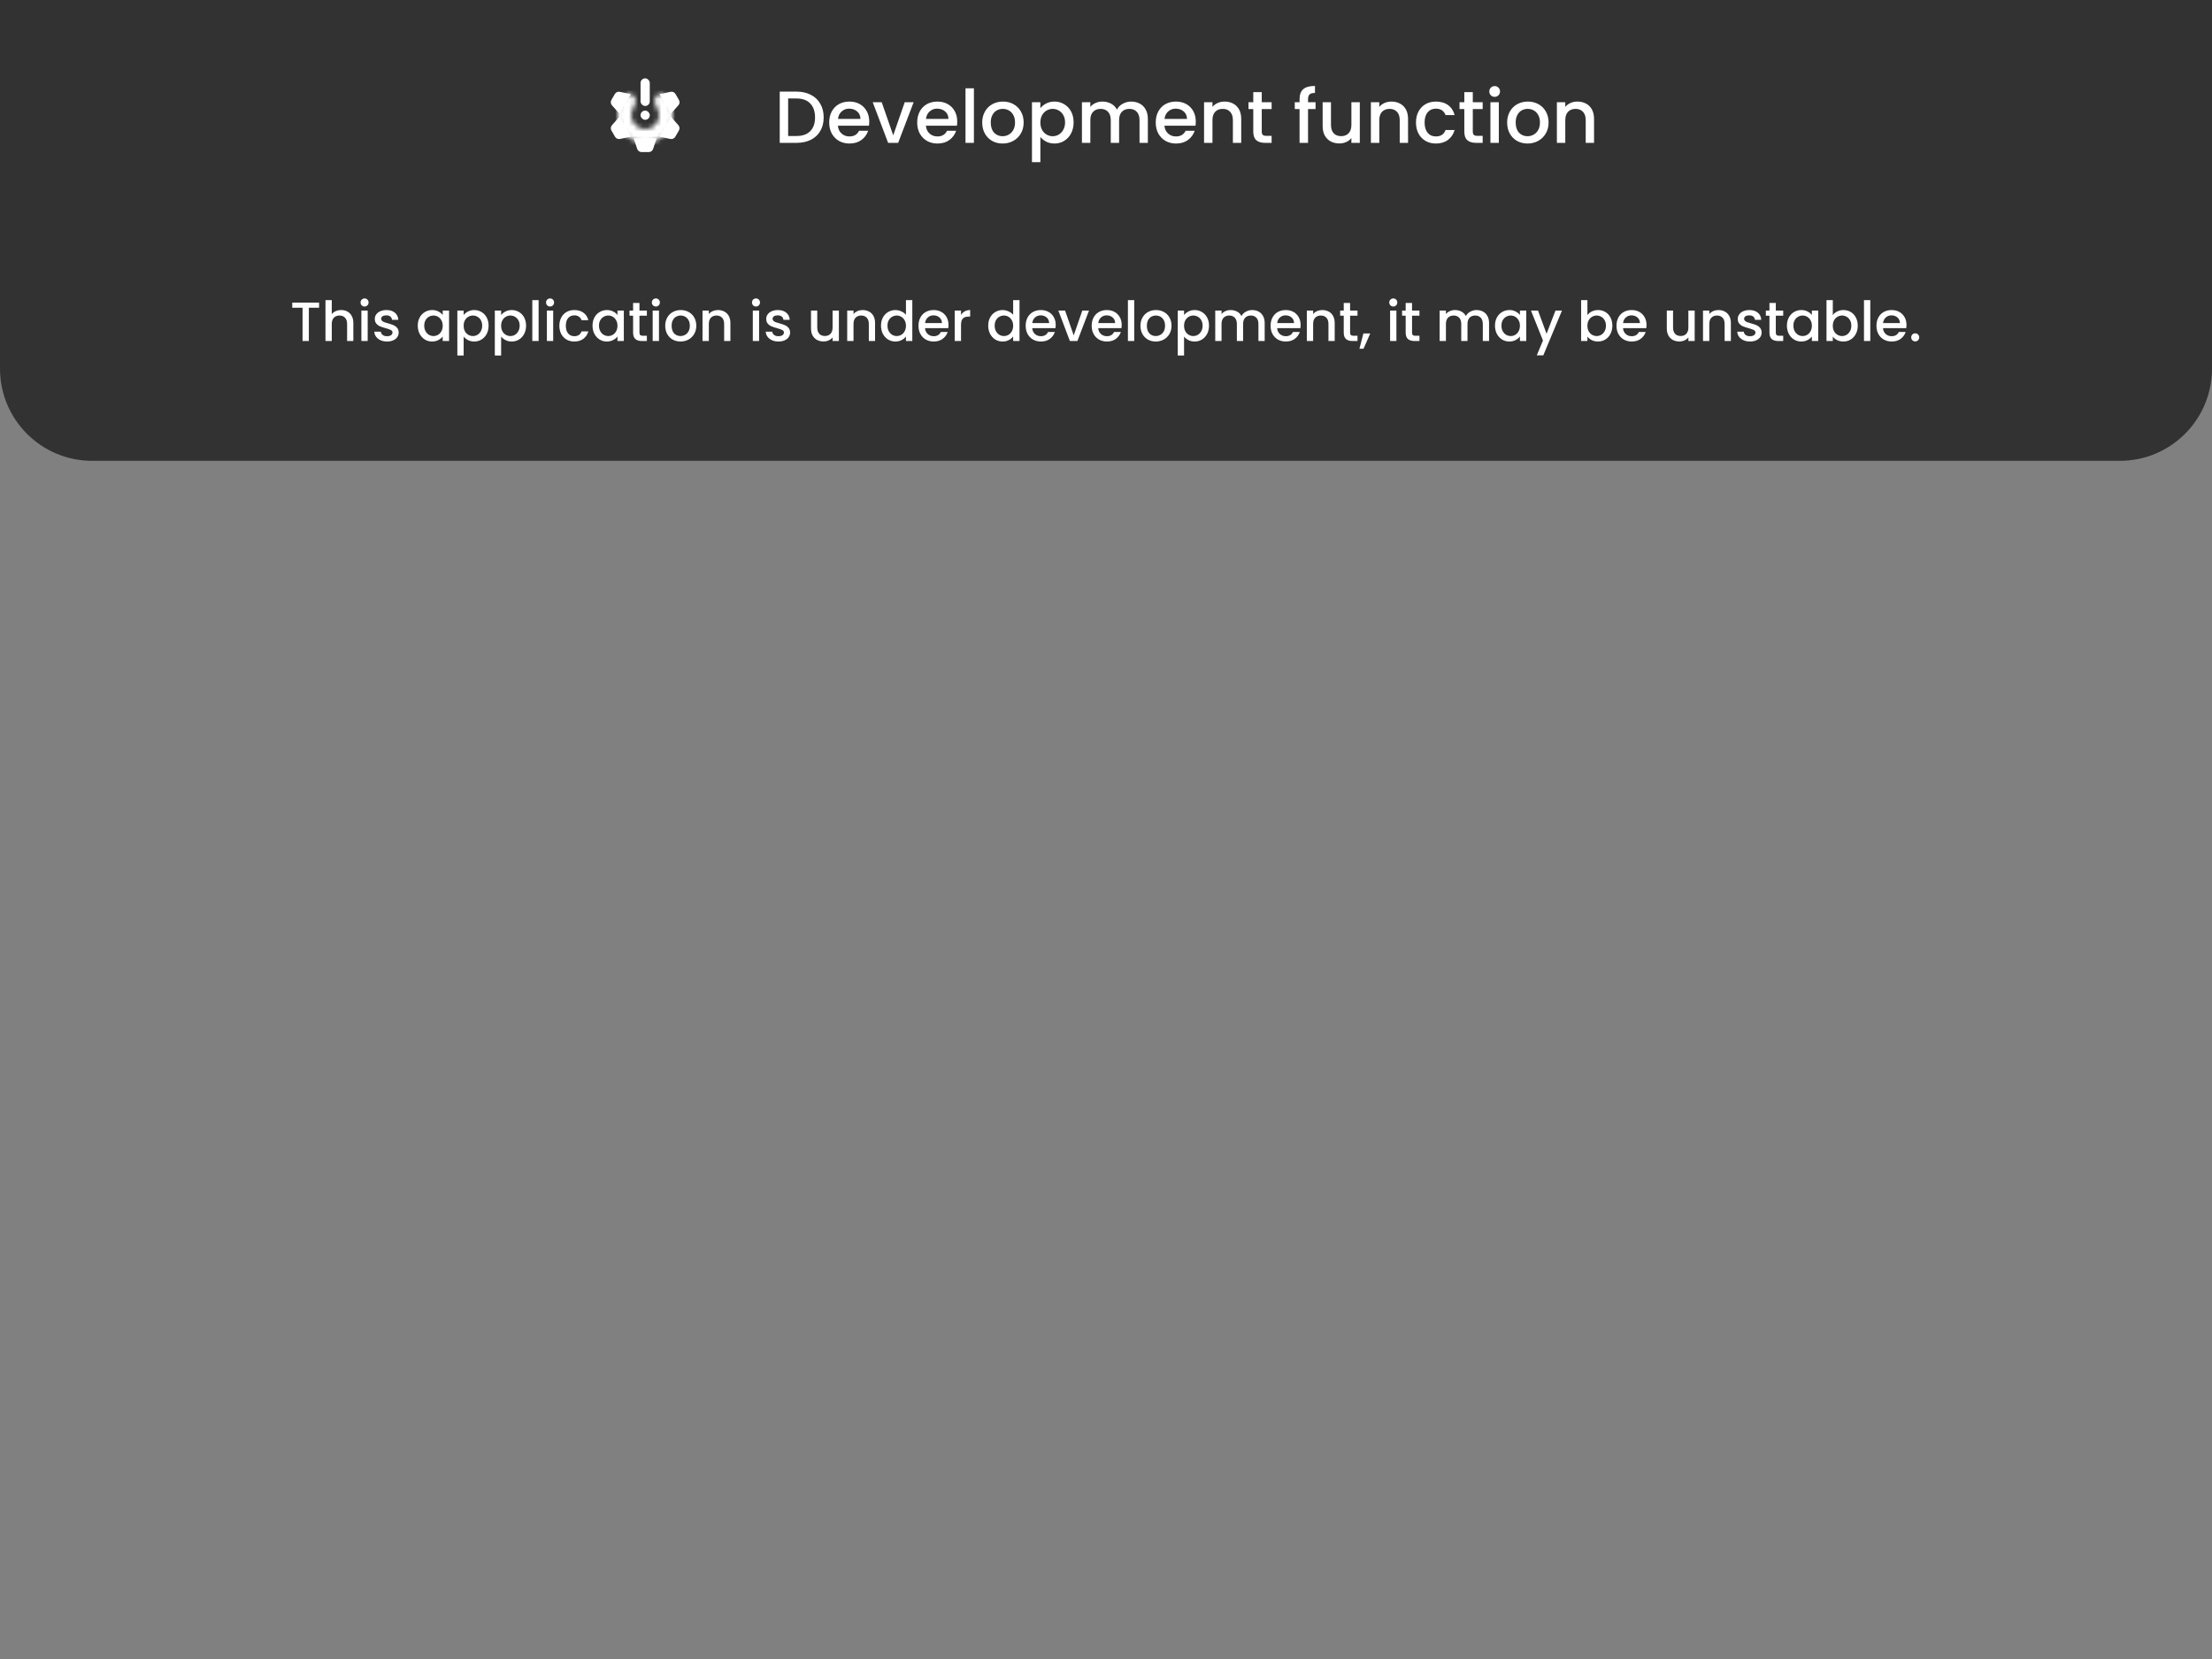 <svg width="480" height="360" viewBox="0 0 480 360" fill="none" xmlns="http://www.w3.org/2000/svg">
<rect x="0" y="0" width="480" height="360" fill="#808080" stroke="none"/>
<path d="M0 0H480V80C480 91.046 471.046 100 460 100H20C8.954 100 0 91.046 0 80V0Z" fill="#191919" fill-opacity="0.75"/>
<path d="M172.832 19.88C174.016 19.88 175.051 20.109 175.936 20.568C176.832 21.016 177.52 21.667 178 22.52C178.491 23.363 178.736 24.349 178.736 25.48C178.736 26.611 178.491 27.592 178 28.424C177.52 29.256 176.832 29.896 175.936 30.344C175.051 30.781 174.016 31 172.832 31H169.2V19.88H172.832ZM172.832 29.512C174.133 29.512 175.131 29.16 175.824 28.456C176.517 27.752 176.864 26.76 176.864 25.48C176.864 24.189 176.517 23.181 175.824 22.456C175.131 21.731 174.133 21.368 172.832 21.368H171.024V29.512H172.832ZM188.624 26.376C188.624 26.707 188.602 27.005 188.56 27.272H181.824C181.877 27.976 182.138 28.541 182.608 28.968C183.077 29.395 183.653 29.608 184.336 29.608C185.317 29.608 186.01 29.197 186.416 28.376H188.384C188.117 29.187 187.632 29.853 186.928 30.376C186.234 30.888 185.37 31.144 184.336 31.144C183.493 31.144 182.736 30.957 182.064 30.584C181.402 30.2 180.88 29.667 180.496 28.984C180.122 28.291 179.936 27.491 179.936 26.584C179.936 25.677 180.117 24.883 180.48 24.2C180.853 23.507 181.37 22.973 182.032 22.6C182.704 22.227 183.472 22.04 184.336 22.04C185.168 22.04 185.909 22.221 186.56 22.584C187.21 22.947 187.717 23.459 188.08 24.12C188.442 24.771 188.624 25.523 188.624 26.376ZM186.72 25.8C186.709 25.128 186.469 24.589 186 24.184C185.53 23.779 184.949 23.576 184.256 23.576C183.626 23.576 183.088 23.779 182.64 24.184C182.192 24.579 181.925 25.117 181.84 25.8H186.72ZM193.827 29.368L196.323 22.184H198.259L194.899 31H192.723L189.379 22.184H191.331L193.827 29.368ZM207.718 26.376C207.718 26.707 207.696 27.005 207.654 27.272H200.918C200.971 27.976 201.232 28.541 201.702 28.968C202.171 29.395 202.747 29.608 203.43 29.608C204.411 29.608 205.104 29.197 205.51 28.376H207.477C207.211 29.187 206.726 29.853 206.022 30.376C205.328 30.888 204.464 31.144 203.43 31.144C202.587 31.144 201.83 30.957 201.158 30.584C200.496 30.2 199.974 29.667 199.59 28.984C199.216 28.291 199.03 27.491 199.03 26.584C199.03 25.677 199.211 24.883 199.574 24.2C199.947 23.507 200.464 22.973 201.126 22.6C201.798 22.227 202.566 22.04 203.43 22.04C204.262 22.04 205.003 22.221 205.654 22.584C206.304 22.947 206.811 23.459 207.174 24.12C207.536 24.771 207.718 25.523 207.718 26.376ZM205.814 25.8C205.803 25.128 205.563 24.589 205.094 24.184C204.624 23.779 204.043 23.576 203.35 23.576C202.72 23.576 202.182 23.779 201.734 24.184C201.286 24.579 201.019 25.117 200.934 25.8H205.814ZM211.337 19.16V31H209.513V19.16H211.337ZM217.555 31.144C216.723 31.144 215.971 30.957 215.299 30.584C214.627 30.2 214.099 29.667 213.715 28.984C213.331 28.291 213.139 27.491 213.139 26.584C213.139 25.688 213.337 24.893 213.731 24.2C214.126 23.507 214.665 22.973 215.347 22.6C216.03 22.227 216.793 22.04 217.635 22.04C218.478 22.04 219.241 22.227 219.923 22.6C220.606 22.973 221.145 23.507 221.539 24.2C221.934 24.893 222.131 25.688 222.131 26.584C222.131 27.48 221.929 28.275 221.523 28.968C221.118 29.661 220.563 30.2 219.859 30.584C219.166 30.957 218.398 31.144 217.555 31.144ZM217.555 29.56C218.025 29.56 218.462 29.448 218.867 29.224C219.283 29 219.619 28.664 219.875 28.216C220.131 27.768 220.259 27.224 220.259 26.584C220.259 25.944 220.137 25.405 219.891 24.968C219.646 24.52 219.321 24.184 218.915 23.96C218.51 23.736 218.073 23.624 217.603 23.624C217.134 23.624 216.697 23.736 216.291 23.96C215.897 24.184 215.582 24.52 215.347 24.968C215.113 25.405 214.995 25.944 214.995 26.584C214.995 27.533 215.235 28.269 215.715 28.792C216.206 29.304 216.819 29.56 217.555 29.56ZM225.758 23.48C226.068 23.075 226.489 22.733 227.022 22.456C227.556 22.179 228.158 22.04 228.83 22.04C229.598 22.04 230.297 22.232 230.926 22.616C231.566 22.989 232.068 23.517 232.43 24.2C232.793 24.883 232.974 25.667 232.974 26.552C232.974 27.437 232.793 28.232 232.43 28.936C232.068 29.629 231.566 30.173 230.926 30.568C230.297 30.952 229.598 31.144 228.83 31.144C228.158 31.144 227.561 31.011 227.038 30.744C226.516 30.467 226.089 30.125 225.758 29.72V35.192H223.934V22.184H225.758V23.48ZM231.118 26.552C231.118 25.944 230.99 25.421 230.734 24.984C230.489 24.536 230.158 24.2 229.742 23.976C229.337 23.741 228.9 23.624 228.43 23.624C227.972 23.624 227.534 23.741 227.118 23.976C226.713 24.211 226.382 24.552 226.126 25C225.881 25.448 225.758 25.976 225.758 26.584C225.758 27.192 225.881 27.725 226.126 28.184C226.382 28.632 226.713 28.973 227.118 29.208C227.534 29.443 227.972 29.56 228.43 29.56C228.9 29.56 229.337 29.443 229.742 29.208C230.158 28.963 230.489 28.611 230.734 28.152C230.99 27.693 231.118 27.16 231.118 26.552ZM245.45 22.04C246.143 22.04 246.762 22.184 247.306 22.472C247.861 22.76 248.293 23.187 248.602 23.752C248.922 24.317 249.082 25 249.082 25.8V31H247.274V26.072C247.274 25.283 247.077 24.68 246.682 24.264C246.287 23.837 245.749 23.624 245.066 23.624C244.383 23.624 243.839 23.837 243.434 24.264C243.039 24.68 242.842 25.283 242.842 26.072V31H241.034V26.072C241.034 25.283 240.837 24.68 240.442 24.264C240.047 23.837 239.509 23.624 238.826 23.624C238.143 23.624 237.599 23.837 237.194 24.264C236.799 24.68 236.602 25.283 236.602 26.072V31H234.778V22.184H236.602V23.192C236.901 22.829 237.279 22.547 237.738 22.344C238.197 22.141 238.687 22.04 239.21 22.04C239.914 22.04 240.543 22.189 241.098 22.488C241.653 22.787 242.079 23.219 242.378 23.784C242.645 23.251 243.061 22.829 243.626 22.52C244.191 22.2 244.799 22.04 245.45 22.04ZM259.483 26.376C259.483 26.707 259.462 27.005 259.419 27.272H252.683C252.736 27.976 252.998 28.541 253.467 28.968C253.936 29.395 254.512 29.608 255.195 29.608C256.176 29.608 256.87 29.197 257.275 28.376H259.243C258.976 29.187 258.491 29.853 257.787 30.376C257.094 30.888 256.23 31.144 255.195 31.144C254.352 31.144 253.595 30.957 252.923 30.584C252.262 30.2 251.739 29.667 251.355 28.984C250.982 28.291 250.795 27.491 250.795 26.584C250.795 25.677 250.976 24.883 251.339 24.2C251.712 23.507 252.23 22.973 252.891 22.6C253.563 22.227 254.331 22.04 255.195 22.04C256.027 22.04 256.768 22.221 257.419 22.584C258.07 22.947 258.576 23.459 258.939 24.12C259.302 24.771 259.483 25.523 259.483 26.376ZM257.579 25.8C257.568 25.128 257.328 24.589 256.859 24.184C256.39 23.779 255.808 23.576 255.115 23.576C254.486 23.576 253.947 23.779 253.499 24.184C253.051 24.579 252.784 25.117 252.699 25.8H257.579ZM265.726 22.04C266.419 22.04 267.038 22.184 267.582 22.472C268.137 22.76 268.569 23.187 268.878 23.752C269.187 24.317 269.342 25 269.342 25.8V31H267.534V26.072C267.534 25.283 267.337 24.68 266.942 24.264C266.547 23.837 266.009 23.624 265.326 23.624C264.643 23.624 264.099 23.837 263.694 24.264C263.299 24.68 263.102 25.283 263.102 26.072V31H261.278V22.184H263.102V23.192C263.401 22.829 263.779 22.547 264.238 22.344C264.707 22.141 265.203 22.04 265.726 22.04ZM273.797 23.672V28.552C273.797 28.883 273.871 29.123 274.021 29.272C274.181 29.411 274.447 29.48 274.821 29.48H275.941V31H274.501C273.679 31 273.05 30.808 272.613 30.424C272.175 30.04 271.957 29.416 271.957 28.552V23.672H270.917V22.184H271.957V19.992H273.797V22.184H275.941V23.672H273.797ZM285.474 23.672H283.842V31H282.002V23.672H280.962V22.184H282.002V21.56C282.002 20.547 282.269 19.811 282.802 19.352C283.346 18.883 284.194 18.648 285.346 18.648V20.168C284.791 20.168 284.402 20.275 284.178 20.488C283.954 20.691 283.842 21.048 283.842 21.56V22.184H285.474V23.672ZM295.075 22.184V31H293.251V29.96C292.963 30.323 292.584 30.611 292.115 30.824C291.656 31.027 291.165 31.128 290.643 31.128C289.949 31.128 289.325 30.984 288.771 30.696C288.227 30.408 287.795 29.981 287.475 29.416C287.165 28.851 287.011 28.168 287.011 27.368V22.184H288.819V27.096C288.819 27.885 289.016 28.493 289.411 28.92C289.805 29.336 290.344 29.544 291.027 29.544C291.709 29.544 292.248 29.336 292.643 28.92C293.048 28.493 293.251 27.885 293.251 27.096V22.184H295.075ZM301.929 22.04C302.623 22.04 303.241 22.184 303.785 22.472C304.34 22.76 304.772 23.187 305.081 23.752C305.391 24.317 305.545 25 305.545 25.8V31H303.737V26.072C303.737 25.283 303.54 24.68 303.145 24.264C302.751 23.837 302.212 23.624 301.529 23.624C300.847 23.624 300.303 23.837 299.897 24.264C299.503 24.68 299.305 25.283 299.305 26.072V31H297.481V22.184H299.305V23.192C299.604 22.829 299.983 22.547 300.441 22.344C300.911 22.141 301.407 22.04 301.929 22.04ZM307.264 26.584C307.264 25.677 307.445 24.883 307.808 24.2C308.181 23.507 308.693 22.973 309.344 22.6C309.995 22.227 310.741 22.04 311.584 22.04C312.651 22.04 313.531 22.296 314.224 22.808C314.928 23.309 315.403 24.029 315.648 24.968H313.68C313.52 24.531 313.264 24.189 312.912 23.944C312.56 23.699 312.117 23.576 311.584 23.576C310.837 23.576 310.24 23.843 309.792 24.376C309.355 24.899 309.136 25.635 309.136 26.584C309.136 27.533 309.355 28.275 309.792 28.808C310.24 29.341 310.837 29.608 311.584 29.608C312.64 29.608 313.339 29.144 313.68 28.216H315.648C315.392 29.112 314.912 29.827 314.208 30.36C313.504 30.883 312.629 31.144 311.584 31.144C310.741 31.144 309.995 30.957 309.344 30.584C308.693 30.2 308.181 29.667 307.808 28.984C307.445 28.291 307.264 27.491 307.264 26.584ZM319.594 23.672V28.552C319.594 28.883 319.668 29.123 319.818 29.272C319.978 29.411 320.244 29.48 320.618 29.48H321.738V31H320.298C319.476 31 318.847 30.808 318.41 30.424C317.972 30.04 317.754 29.416 317.754 28.552V23.672H316.714V22.184H317.754V19.992H319.594V22.184H321.738V23.672H319.594ZM324.347 21.016C324.016 21.016 323.739 20.904 323.515 20.68C323.291 20.456 323.179 20.179 323.179 19.848C323.179 19.517 323.291 19.24 323.515 19.016C323.739 18.792 324.016 18.68 324.347 18.68C324.667 18.68 324.939 18.792 325.163 19.016C325.387 19.24 325.499 19.517 325.499 19.848C325.499 20.179 325.387 20.456 325.163 20.68C324.939 20.904 324.667 21.016 324.347 21.016ZM325.243 22.184V31H323.419V22.184H325.243ZM331.462 31.144C330.63 31.144 329.878 30.957 329.206 30.584C328.534 30.2 328.006 29.667 327.622 28.984C327.238 28.291 327.046 27.491 327.046 26.584C327.046 25.688 327.243 24.893 327.638 24.2C328.032 23.507 328.571 22.973 329.254 22.6C329.936 22.227 330.699 22.04 331.542 22.04C332.384 22.04 333.147 22.227 333.83 22.6C334.512 22.973 335.051 23.507 335.446 24.2C335.84 24.893 336.038 25.688 336.038 26.584C336.038 27.48 335.835 28.275 335.43 28.968C335.024 29.661 334.47 30.2 333.766 30.584C333.072 30.957 332.304 31.144 331.462 31.144ZM331.462 29.56C331.931 29.56 332.368 29.448 332.774 29.224C333.19 29 333.526 28.664 333.782 28.216C334.038 27.768 334.166 27.224 334.166 26.584C334.166 25.944 334.043 25.405 333.798 24.968C333.552 24.52 333.227 24.184 332.822 23.96C332.416 23.736 331.979 23.624 331.51 23.624C331.04 23.624 330.603 23.736 330.198 23.96C329.803 24.184 329.488 24.52 329.254 24.968C329.019 25.405 328.902 25.944 328.902 26.584C328.902 27.533 329.142 28.269 329.622 28.792C330.112 29.304 330.726 29.56 331.462 29.56ZM342.289 22.04C342.982 22.04 343.601 22.184 344.145 22.472C344.699 22.76 345.131 23.187 345.441 23.752C345.75 24.317 345.905 25 345.905 25.8V31H344.097V26.072C344.097 25.283 343.899 24.68 343.505 24.264C343.11 23.837 342.571 23.624 341.889 23.624C341.206 23.624 340.662 23.837 340.257 24.264C339.862 24.68 339.665 25.283 339.665 26.072V31H337.841V22.184H339.665V23.192C339.963 22.829 340.342 22.547 340.801 22.344C341.27 22.141 341.766 22.04 342.289 22.04Z" fill="white"/>
<path d="M141.728 32.316C141.592 32.725 141.21 33 140.779 33L139.221 33C138.79 33 138.408 32.725 138.272 32.316L137.5 30L142.5 30L141.728 32.316Z" fill="white"/>
<path d="M132.796 22.857C132.507 22.535 132.458 22.064 132.674 21.689L133.417 20.402C133.634 20.027 134.067 19.834 134.49 19.923L136.868 20.425L134.42 24.665L132.796 22.857Z" fill="white"/>
<path d="M147.2 27.162C147.486 27.484 147.533 27.952 147.318 28.325L146.539 29.675C146.323 30.048 145.894 30.241 145.472 30.155L143.08 29.665L145.58 25.335L147.2 27.162Z" fill="white"/>
<path d="M145.51 19.923C145.933 19.833 146.366 20.026 146.582 20.401L147.326 21.689C147.542 22.064 147.493 22.535 147.204 22.857L145.58 24.665L143.132 20.425L145.51 19.923Z" fill="white"/>
<path d="M134.528 30.154C134.106 30.241 133.677 30.048 133.461 29.675L132.682 28.325C132.467 27.952 132.514 27.484 132.8 27.162L134.42 25.335L136.92 29.665L134.528 30.154Z" fill="white"/>
<mask id="path-8-inside-1_135_16" fill="white">
<path d="M142.25 21.103C142.664 20.385 143.6 20.129 144.192 20.708C144.769 21.271 145.231 21.949 145.543 22.704C146.049 23.924 146.137 25.277 145.796 26.553C145.454 27.829 144.7 28.956 143.653 29.76C142.605 30.564 141.321 31 140 31C138.679 31 137.395 30.564 136.347 29.76C135.3 28.956 134.546 27.829 134.204 26.553C133.863 25.277 133.951 23.924 134.457 22.704C134.769 21.949 135.231 21.271 135.808 20.708C136.4 20.129 137.336 20.385 137.75 21.103V21.103C138.164 21.82 137.869 22.732 137.438 23.439C137.358 23.57 137.288 23.708 137.228 23.852C136.976 24.462 136.931 25.139 137.102 25.776C137.273 26.414 137.65 26.978 138.174 27.38C138.698 27.782 139.34 28 140 28C140.66 28 141.302 27.782 141.826 27.38C142.35 26.978 142.727 26.414 142.898 25.776C143.069 25.139 143.024 24.462 142.772 23.852C142.712 23.708 142.642 23.57 142.562 23.439C142.131 22.732 141.836 21.82 142.25 21.103V21.103Z"/>
</mask>
<path d="M142.25 21.103C142.664 20.385 143.6 20.129 144.192 20.708C144.769 21.271 145.231 21.949 145.543 22.704C146.049 23.924 146.137 25.277 145.796 26.553C145.454 27.829 144.7 28.956 143.653 29.76C142.605 30.564 141.321 31 140 31C138.679 31 137.395 30.564 136.347 29.76C135.3 28.956 134.546 27.829 134.204 26.553C133.863 25.277 133.951 23.924 134.457 22.704C134.769 21.949 135.231 21.271 135.808 20.708C136.4 20.129 137.336 20.385 137.75 21.103V21.103C138.164 21.82 137.869 22.732 137.438 23.439C137.358 23.57 137.288 23.708 137.228 23.852C136.976 24.462 136.931 25.139 137.102 25.776C137.273 26.414 137.65 26.978 138.174 27.38C138.698 27.782 139.34 28 140 28C140.66 28 141.302 27.782 141.826 27.38C142.35 26.978 142.727 26.414 142.898 25.776C143.069 25.139 143.024 24.462 142.772 23.852C142.712 23.708 142.642 23.57 142.562 23.439C142.131 22.732 141.836 21.82 142.25 21.103V21.103Z" stroke="white" stroke-width="6" stroke-linejoin="round" mask="url(#path-8-inside-1_135_16)"/>
<rect x="139" y="24" width="2" height="2" rx="1" fill="white"/>
<rect x="139" y="17" width="2" height="6" rx="1" fill="white"/>
<path d="M69.241 65.66V66.776H67.021V74H65.653V66.776H63.421V65.66H69.241ZM74.047 67.28C74.551 67.28 74.999 67.388 75.391 67.604C75.791 67.82 76.103 68.14 76.327 68.564C76.559 68.988 76.675 69.5 76.675 70.1V74H75.319V70.304C75.319 69.712 75.171 69.26 74.875 68.948C74.579 68.628 74.175 68.468 73.663 68.468C73.151 68.468 72.743 68.628 72.439 68.948C72.143 69.26 71.995 69.712 71.995 70.304V74H70.627V65.12H71.995V68.156C72.227 67.876 72.519 67.66 72.871 67.508C73.231 67.356 73.623 67.28 74.047 67.28ZM79.115 66.512C78.868 66.512 78.659 66.428 78.492 66.26C78.323 66.092 78.24 65.884 78.24 65.636C78.24 65.388 78.323 65.18 78.492 65.012C78.659 64.844 78.868 64.76 79.115 64.76C79.356 64.76 79.559 64.844 79.728 65.012C79.895 65.18 79.98 65.388 79.98 65.636C79.98 65.884 79.895 66.092 79.728 66.26C79.559 66.428 79.356 66.512 79.115 66.512ZM79.787 67.388V74H78.419V67.388H79.787ZM83.984 74.108C83.464 74.108 82.996 74.016 82.58 73.832C82.172 73.64 81.848 73.384 81.608 73.064C81.368 72.736 81.24 72.372 81.224 71.972H82.64C82.664 72.252 82.796 72.488 83.036 72.68C83.284 72.864 83.592 72.956 83.96 72.956C84.344 72.956 84.64 72.884 84.848 72.74C85.064 72.588 85.172 72.396 85.172 72.164C85.172 71.916 85.052 71.732 84.812 71.612C84.58 71.492 84.208 71.36 83.696 71.216C83.2 71.08 82.796 70.948 82.484 70.82C82.172 70.692 81.9 70.496 81.668 70.232C81.444 69.968 81.332 69.62 81.332 69.188C81.332 68.836 81.436 68.516 81.644 68.228C81.852 67.932 82.148 67.7 82.532 67.532C82.924 67.364 83.372 67.28 83.876 67.28C84.628 67.28 85.232 67.472 85.688 67.856C86.152 68.232 86.4 68.748 86.432 69.404H85.064C85.04 69.108 84.92 68.872 84.704 68.696C84.488 68.52 84.196 68.432 83.828 68.432C83.468 68.432 83.192 68.5 83 68.636C82.808 68.772 82.712 68.952 82.712 69.176C82.712 69.352 82.776 69.5 82.904 69.62C83.032 69.74 83.188 69.836 83.372 69.908C83.556 69.972 83.828 70.056 84.188 70.16C84.668 70.288 85.06 70.42 85.364 70.556C85.676 70.684 85.944 70.876 86.168 71.132C86.392 71.388 86.508 71.728 86.516 72.152C86.516 72.528 86.412 72.864 86.204 73.16C85.996 73.456 85.7 73.688 85.316 73.856C84.94 74.024 84.496 74.108 83.984 74.108ZM90.655 70.664C90.655 70 90.791 69.412 91.063 68.9C91.343 68.388 91.719 67.992 92.191 67.712C92.671 67.424 93.199 67.28 93.775 67.28C94.295 67.28 94.747 67.384 95.131 67.592C95.523 67.792 95.835 68.044 96.067 68.348V67.388H97.447V74H96.067V73.016C95.835 73.328 95.519 73.588 95.119 73.796C94.719 74.004 94.263 74.108 93.751 74.108C93.183 74.108 92.663 73.964 92.191 73.676C91.719 73.38 91.343 72.972 91.063 72.452C90.791 71.924 90.655 71.328 90.655 70.664ZM96.067 70.688C96.067 70.232 95.971 69.836 95.779 69.5C95.595 69.164 95.351 68.908 95.047 68.732C94.743 68.556 94.415 68.468 94.063 68.468C93.711 68.468 93.383 68.556 93.079 68.732C92.775 68.9 92.527 69.152 92.335 69.488C92.151 69.816 92.059 70.208 92.059 70.664C92.059 71.12 92.151 71.52 92.335 71.864C92.527 72.208 92.775 72.472 93.079 72.656C93.391 72.832 93.719 72.92 94.063 72.92C94.415 72.92 94.743 72.832 95.047 72.656C95.351 72.48 95.595 72.224 95.779 71.888C95.971 71.544 96.067 71.144 96.067 70.688ZM100.612 68.36C100.844 68.056 101.16 67.8 101.56 67.592C101.96 67.384 102.412 67.28 102.916 67.28C103.492 67.28 104.016 67.424 104.488 67.712C104.968 67.992 105.344 68.388 105.616 68.9C105.888 69.412 106.024 70 106.024 70.664C106.024 71.328 105.888 71.924 105.616 72.452C105.344 72.972 104.968 73.38 104.488 73.676C104.016 73.964 103.492 74.108 102.916 74.108C102.412 74.108 101.964 74.008 101.572 73.808C101.18 73.6 100.86 73.344 100.612 73.04V77.144H99.244V67.388H100.612V68.36ZM104.632 70.664C104.632 70.208 104.536 69.816 104.344 69.488C104.16 69.152 103.912 68.9 103.6 68.732C103.296 68.556 102.968 68.468 102.616 68.468C102.272 68.468 101.944 68.556 101.632 68.732C101.328 68.908 101.08 69.164 100.888 69.5C100.704 69.836 100.612 70.232 100.612 70.688C100.612 71.144 100.704 71.544 100.888 71.888C101.08 72.224 101.328 72.48 101.632 72.656C101.944 72.832 102.272 72.92 102.616 72.92C102.968 72.92 103.296 72.832 103.6 72.656C103.912 72.472 104.16 72.208 104.344 71.864C104.536 71.52 104.632 71.12 104.632 70.664ZM108.745 68.36C108.977 68.056 109.293 67.8 109.693 67.592C110.093 67.384 110.545 67.28 111.049 67.28C111.625 67.28 112.149 67.424 112.621 67.712C113.101 67.992 113.477 68.388 113.749 68.9C114.021 69.412 114.157 70 114.157 70.664C114.157 71.328 114.021 71.924 113.749 72.452C113.477 72.972 113.101 73.38 112.621 73.676C112.149 73.964 111.625 74.108 111.049 74.108C110.545 74.108 110.097 74.008 109.705 73.808C109.313 73.6 108.993 73.344 108.745 73.04V77.144H107.377V67.388H108.745V68.36ZM112.765 70.664C112.765 70.208 112.669 69.816 112.477 69.488C112.293 69.152 112.045 68.9 111.733 68.732C111.429 68.556 111.101 68.468 110.749 68.468C110.405 68.468 110.077 68.556 109.765 68.732C109.461 68.908 109.213 69.164 109.021 69.5C108.837 69.836 108.745 70.232 108.745 70.688C108.745 71.144 108.837 71.544 109.021 71.888C109.213 72.224 109.461 72.48 109.765 72.656C110.077 72.832 110.405 72.92 110.749 72.92C111.101 72.92 111.429 72.832 111.733 72.656C112.045 72.472 112.293 72.208 112.477 71.864C112.669 71.52 112.765 71.12 112.765 70.664ZM116.877 65.12V74H115.509V65.12H116.877ZM119.369 66.512C119.121 66.512 118.913 66.428 118.745 66.26C118.577 66.092 118.493 65.884 118.493 65.636C118.493 65.388 118.577 65.18 118.745 65.012C118.913 64.844 119.121 64.76 119.369 64.76C119.609 64.76 119.813 64.844 119.981 65.012C120.149 65.18 120.233 65.388 120.233 65.636C120.233 65.884 120.149 66.092 119.981 66.26C119.813 66.428 119.609 66.512 119.369 66.512ZM120.041 67.388V74H118.673V67.388H120.041ZM121.382 70.688C121.382 70.008 121.518 69.412 121.79 68.9C122.07 68.38 122.454 67.98 122.942 67.7C123.43 67.42 123.99 67.28 124.622 67.28C125.422 67.28 126.082 67.472 126.602 67.856C127.13 68.232 127.486 68.772 127.67 69.476H126.194C126.074 69.148 125.882 68.892 125.618 68.708C125.354 68.524 125.022 68.432 124.622 68.432C124.062 68.432 123.614 68.632 123.278 69.032C122.95 69.424 122.786 69.976 122.786 70.688C122.786 71.4 122.95 71.956 123.278 72.356C123.614 72.756 124.062 72.956 124.622 72.956C125.414 72.956 125.938 72.608 126.194 71.912H127.67C127.478 72.584 127.118 73.12 126.59 73.52C126.062 73.912 125.406 74.108 124.622 74.108C123.99 74.108 123.43 73.968 122.942 73.688C122.454 73.4 122.07 73 121.79 72.488C121.518 71.968 121.382 71.368 121.382 70.688ZM128.577 70.664C128.577 70 128.713 69.412 128.985 68.9C129.265 68.388 129.641 67.992 130.113 67.712C130.593 67.424 131.121 67.28 131.697 67.28C132.217 67.28 132.669 67.384 133.053 67.592C133.445 67.792 133.757 68.044 133.989 68.348V67.388H135.369V74H133.989V73.016C133.757 73.328 133.441 73.588 133.041 73.796C132.641 74.004 132.185 74.108 131.673 74.108C131.105 74.108 130.585 73.964 130.113 73.676C129.641 73.38 129.265 72.972 128.985 72.452C128.713 71.924 128.577 71.328 128.577 70.664ZM133.989 70.688C133.989 70.232 133.893 69.836 133.701 69.5C133.517 69.164 133.273 68.908 132.969 68.732C132.665 68.556 132.337 68.468 131.985 68.468C131.633 68.468 131.305 68.556 131.001 68.732C130.697 68.9 130.449 69.152 130.257 69.488C130.073 69.816 129.981 70.208 129.981 70.664C129.981 71.12 130.073 71.52 130.257 71.864C130.449 72.208 130.697 72.472 131.001 72.656C131.313 72.832 131.641 72.92 131.985 72.92C132.337 72.92 132.665 72.832 132.969 72.656C133.273 72.48 133.517 72.224 133.701 71.888C133.893 71.544 133.989 71.144 133.989 70.688ZM138.762 68.504V72.164C138.762 72.412 138.818 72.592 138.93 72.704C139.05 72.808 139.25 72.86 139.53 72.86H140.37V74H139.29C138.674 74 138.202 73.856 137.874 73.568C137.546 73.28 137.382 72.812 137.382 72.164V68.504H136.602V67.388H137.382V65.744H138.762V67.388H140.37V68.504H138.762ZM142.326 66.512C142.078 66.512 141.87 66.428 141.702 66.26C141.534 66.092 141.45 65.884 141.45 65.636C141.45 65.388 141.534 65.18 141.702 65.012C141.87 64.844 142.078 64.76 142.326 64.76C142.566 64.76 142.77 64.844 142.938 65.012C143.106 65.18 143.19 65.388 143.19 65.636C143.19 65.884 143.106 66.092 142.938 66.26C142.77 66.428 142.566 66.512 142.326 66.512ZM142.998 67.388V74H141.63V67.388H142.998ZM147.663 74.108C147.039 74.108 146.475 73.968 145.971 73.688C145.467 73.4 145.071 73 144.783 72.488C144.495 71.968 144.351 71.368 144.351 70.688C144.351 70.016 144.499 69.42 144.795 68.9C145.091 68.38 145.495 67.98 146.007 67.7C146.519 67.42 147.091 67.28 147.723 67.28C148.355 67.28 148.927 67.42 149.439 67.7C149.951 67.98 150.355 68.38 150.651 68.9C150.947 69.42 151.095 70.016 151.095 70.688C151.095 71.36 150.943 71.956 150.639 72.476C150.335 72.996 149.919 73.4 149.391 73.688C148.871 73.968 148.295 74.108 147.663 74.108ZM147.663 72.92C148.015 72.92 148.343 72.836 148.647 72.668C148.959 72.5 149.211 72.248 149.403 71.912C149.595 71.576 149.691 71.168 149.691 70.688C149.691 70.208 149.599 69.804 149.415 69.476C149.231 69.14 148.987 68.888 148.683 68.72C148.379 68.552 148.051 68.468 147.699 68.468C147.347 68.468 147.019 68.552 146.715 68.72C146.419 68.888 146.183 69.14 146.007 69.476C145.831 69.804 145.743 70.208 145.743 70.688C145.743 71.4 145.923 71.952 146.283 72.344C146.651 72.728 147.111 72.92 147.663 72.92ZM155.783 67.28C156.303 67.28 156.767 67.388 157.175 67.604C157.591 67.82 157.915 68.14 158.147 68.564C158.379 68.988 158.495 69.5 158.495 70.1V74H157.139V70.304C157.139 69.712 156.991 69.26 156.695 68.948C156.399 68.628 155.995 68.468 155.483 68.468C154.971 68.468 154.563 68.628 154.259 68.948C153.963 69.26 153.815 69.712 153.815 70.304V74H152.447V67.388H153.815V68.144C154.039 67.872 154.323 67.66 154.667 67.508C155.019 67.356 155.391 67.28 155.783 67.28ZM164.053 66.512C163.805 66.512 163.597 66.428 163.429 66.26C163.261 66.092 163.177 65.884 163.177 65.636C163.177 65.388 163.261 65.18 163.429 65.012C163.597 64.844 163.805 64.76 164.053 64.76C164.293 64.76 164.497 64.844 164.665 65.012C164.833 65.18 164.917 65.388 164.917 65.636C164.917 65.884 164.833 66.092 164.665 66.26C164.497 66.428 164.293 66.512 164.053 66.512ZM164.725 67.388V74H163.357V67.388H164.725ZM168.921 74.108C168.401 74.108 167.933 74.016 167.517 73.832C167.109 73.64 166.785 73.384 166.545 73.064C166.305 72.736 166.177 72.372 166.161 71.972H167.577C167.601 72.252 167.733 72.488 167.973 72.68C168.221 72.864 168.529 72.956 168.897 72.956C169.281 72.956 169.577 72.884 169.785 72.74C170.001 72.588 170.109 72.396 170.109 72.164C170.109 71.916 169.989 71.732 169.749 71.612C169.517 71.492 169.145 71.36 168.633 71.216C168.137 71.08 167.733 70.948 167.421 70.82C167.109 70.692 166.837 70.496 166.605 70.232C166.381 69.968 166.269 69.62 166.269 69.188C166.269 68.836 166.373 68.516 166.581 68.228C166.789 67.932 167.085 67.7 167.469 67.532C167.861 67.364 168.309 67.28 168.813 67.28C169.565 67.28 170.169 67.472 170.625 67.856C171.089 68.232 171.337 68.748 171.369 69.404H170.001C169.977 69.108 169.857 68.872 169.641 68.696C169.425 68.52 169.133 68.432 168.765 68.432C168.405 68.432 168.129 68.5 167.937 68.636C167.745 68.772 167.649 68.952 167.649 69.176C167.649 69.352 167.713 69.5 167.841 69.62C167.969 69.74 168.125 69.836 168.309 69.908C168.493 69.972 168.765 70.056 169.125 70.16C169.605 70.288 169.997 70.42 170.301 70.556C170.613 70.684 170.881 70.876 171.105 71.132C171.329 71.388 171.445 71.728 171.453 72.152C171.453 72.528 171.349 72.864 171.141 73.16C170.933 73.456 170.637 73.688 170.253 73.856C169.877 74.024 169.433 74.108 168.921 74.108ZM182.036 67.388V74H180.668V73.22C180.452 73.492 180.168 73.708 179.816 73.868C179.472 74.02 179.104 74.096 178.712 74.096C178.192 74.096 177.724 73.988 177.308 73.772C176.9 73.556 176.576 73.236 176.336 72.812C176.104 72.388 175.988 71.876 175.988 71.276V67.388H177.344V71.072C177.344 71.664 177.492 72.12 177.788 72.44C178.084 72.752 178.488 72.908 179 72.908C179.512 72.908 179.916 72.752 180.212 72.44C180.516 72.12 180.668 71.664 180.668 71.072V67.388H182.036ZM187.177 67.28C187.697 67.28 188.161 67.388 188.569 67.604C188.985 67.82 189.309 68.14 189.541 68.564C189.773 68.988 189.889 69.5 189.889 70.1V74H188.533V70.304C188.533 69.712 188.385 69.26 188.089 68.948C187.793 68.628 187.389 68.468 186.877 68.468C186.365 68.468 185.957 68.628 185.653 68.948C185.357 69.26 185.209 69.712 185.209 70.304V74H183.841V67.388H185.209V68.144C185.433 67.872 185.717 67.66 186.061 67.508C186.413 67.356 186.785 67.28 187.177 67.28ZM191.178 70.664C191.178 70 191.314 69.412 191.586 68.9C191.866 68.388 192.242 67.992 192.714 67.712C193.194 67.424 193.726 67.28 194.31 67.28C194.742 67.28 195.166 67.376 195.582 67.568C196.006 67.752 196.342 68 196.59 68.312V65.12H197.97V74H196.59V73.004C196.366 73.324 196.054 73.588 195.654 73.796C195.262 74.004 194.81 74.108 194.298 74.108C193.722 74.108 193.194 73.964 192.714 73.676C192.242 73.38 191.866 72.972 191.586 72.452C191.314 71.924 191.178 71.328 191.178 70.664ZM196.59 70.688C196.59 70.232 196.494 69.836 196.302 69.5C196.118 69.164 195.874 68.908 195.57 68.732C195.266 68.556 194.938 68.468 194.586 68.468C194.234 68.468 193.906 68.556 193.602 68.732C193.298 68.9 193.05 69.152 192.858 69.488C192.674 69.816 192.582 70.208 192.582 70.664C192.582 71.12 192.674 71.52 192.858 71.864C193.05 72.208 193.298 72.472 193.602 72.656C193.914 72.832 194.242 72.92 194.586 72.92C194.938 72.92 195.266 72.832 195.57 72.656C195.874 72.48 196.118 72.224 196.302 71.888C196.494 71.544 196.59 71.144 196.59 70.688ZM205.827 70.532C205.827 70.78 205.811 71.004 205.779 71.204H200.727C200.767 71.732 200.963 72.156 201.315 72.476C201.667 72.796 202.099 72.956 202.611 72.956C203.347 72.956 203.867 72.648 204.171 72.032H205.647C205.447 72.64 205.083 73.14 204.555 73.532C204.035 73.916 203.387 74.108 202.611 74.108C201.979 74.108 201.411 73.968 200.907 73.688C200.411 73.4 200.019 73 199.731 72.488C199.451 71.968 199.311 71.368 199.311 70.688C199.311 70.008 199.447 69.412 199.719 68.9C199.999 68.38 200.387 67.98 200.883 67.7C201.387 67.42 201.963 67.28 202.611 67.28C203.235 67.28 203.791 67.416 204.279 67.688C204.767 67.96 205.147 68.344 205.419 68.84C205.691 69.328 205.827 69.892 205.827 70.532ZM204.399 70.1C204.391 69.596 204.211 69.192 203.859 68.888C203.507 68.584 203.071 68.432 202.551 68.432C202.079 68.432 201.675 68.584 201.339 68.888C201.003 69.184 200.803 69.588 200.739 70.1H204.399ZM208.541 68.348C208.741 68.012 209.005 67.752 209.333 67.568C209.669 67.376 210.065 67.28 210.521 67.28V68.696H210.173C209.637 68.696 209.229 68.832 208.949 69.104C208.677 69.376 208.541 69.848 208.541 70.52V74H207.173V67.388H208.541V68.348ZM214.44 70.664C214.44 70 214.576 69.412 214.848 68.9C215.128 68.388 215.504 67.992 215.976 67.712C216.456 67.424 216.988 67.28 217.572 67.28C218.004 67.28 218.428 67.376 218.844 67.568C219.268 67.752 219.604 68 219.852 68.312V65.12H221.232V74H219.852V73.004C219.628 73.324 219.316 73.588 218.916 73.796C218.524 74.004 218.072 74.108 217.56 74.108C216.984 74.108 216.456 73.964 215.976 73.676C215.504 73.38 215.128 72.972 214.848 72.452C214.576 71.924 214.44 71.328 214.44 70.664ZM219.852 70.688C219.852 70.232 219.756 69.836 219.564 69.5C219.38 69.164 219.136 68.908 218.832 68.732C218.528 68.556 218.2 68.468 217.848 68.468C217.496 68.468 217.168 68.556 216.864 68.732C216.56 68.9 216.312 69.152 216.12 69.488C215.936 69.816 215.844 70.208 215.844 70.664C215.844 71.12 215.936 71.52 216.12 71.864C216.312 72.208 216.56 72.472 216.864 72.656C217.176 72.832 217.504 72.92 217.848 72.92C218.2 72.92 218.528 72.832 218.832 72.656C219.136 72.48 219.38 72.224 219.564 71.888C219.756 71.544 219.852 71.144 219.852 70.688ZM229.089 70.532C229.089 70.78 229.073 71.004 229.041 71.204H223.989C224.029 71.732 224.225 72.156 224.577 72.476C224.929 72.796 225.361 72.956 225.873 72.956C226.609 72.956 227.129 72.648 227.433 72.032H228.909C228.709 72.64 228.345 73.14 227.817 73.532C227.297 73.916 226.649 74.108 225.873 74.108C225.241 74.108 224.673 73.968 224.169 73.688C223.673 73.4 223.281 73 222.993 72.488C222.713 71.968 222.573 71.368 222.573 70.688C222.573 70.008 222.709 69.412 222.981 68.9C223.261 68.38 223.649 67.98 224.145 67.7C224.649 67.42 225.225 67.28 225.873 67.28C226.497 67.28 227.053 67.416 227.541 67.688C228.029 67.96 228.409 68.344 228.681 68.84C228.953 69.328 229.089 69.892 229.089 70.532ZM227.661 70.1C227.653 69.596 227.473 69.192 227.121 68.888C226.769 68.584 226.333 68.432 225.813 68.432C225.341 68.432 224.937 68.584 224.601 68.888C224.265 69.184 224.065 69.588 224.001 70.1H227.661ZM232.991 72.776L234.863 67.388H236.315L233.795 74H232.163L229.655 67.388H231.119L232.991 72.776ZM243.409 70.532C243.409 70.78 243.393 71.004 243.361 71.204H238.309C238.349 71.732 238.545 72.156 238.897 72.476C239.249 72.796 239.681 72.956 240.193 72.956C240.929 72.956 241.449 72.648 241.753 72.032H243.229C243.029 72.64 242.665 73.14 242.137 73.532C241.617 73.916 240.969 74.108 240.193 74.108C239.561 74.108 238.993 73.968 238.489 73.688C237.993 73.4 237.601 73 237.313 72.488C237.033 71.968 236.893 71.368 236.893 70.688C236.893 70.008 237.029 69.412 237.301 68.9C237.581 68.38 237.969 67.98 238.465 67.7C238.969 67.42 239.545 67.28 240.193 67.28C240.817 67.28 241.373 67.416 241.861 67.688C242.349 67.96 242.729 68.344 243.001 68.84C243.273 69.328 243.409 69.892 243.409 70.532ZM241.981 70.1C241.973 69.596 241.793 69.192 241.441 68.888C241.089 68.584 240.653 68.432 240.133 68.432C239.661 68.432 239.257 68.584 238.921 68.888C238.585 69.184 238.385 69.588 238.321 70.1H241.981ZM246.123 65.12V74H244.755V65.12H246.123ZM250.788 74.108C250.164 74.108 249.6 73.968 249.096 73.688C248.592 73.4 248.196 73 247.908 72.488C247.62 71.968 247.476 71.368 247.476 70.688C247.476 70.016 247.624 69.42 247.92 68.9C248.216 68.38 248.62 67.98 249.132 67.7C249.644 67.42 250.216 67.28 250.848 67.28C251.48 67.28 252.052 67.42 252.564 67.7C253.076 67.98 253.48 68.38 253.776 68.9C254.072 69.42 254.22 70.016 254.22 70.688C254.22 71.36 254.068 71.956 253.764 72.476C253.46 72.996 253.044 73.4 252.516 73.688C251.996 73.968 251.42 74.108 250.788 74.108ZM250.788 72.92C251.14 72.92 251.468 72.836 251.772 72.668C252.084 72.5 252.336 72.248 252.528 71.912C252.72 71.576 252.816 71.168 252.816 70.688C252.816 70.208 252.724 69.804 252.54 69.476C252.356 69.14 252.112 68.888 251.808 68.72C251.504 68.552 251.176 68.468 250.824 68.468C250.472 68.468 250.144 68.552 249.84 68.72C249.544 68.888 249.308 69.14 249.132 69.476C248.956 69.804 248.868 70.208 248.868 70.688C248.868 71.4 249.048 71.952 249.408 72.344C249.776 72.728 250.236 72.92 250.788 72.92ZM256.94 68.36C257.172 68.056 257.488 67.8 257.888 67.592C258.288 67.384 258.74 67.28 259.244 67.28C259.82 67.28 260.344 67.424 260.816 67.712C261.296 67.992 261.672 68.388 261.944 68.9C262.216 69.412 262.352 70 262.352 70.664C262.352 71.328 262.216 71.924 261.944 72.452C261.672 72.972 261.296 73.38 260.816 73.676C260.344 73.964 259.82 74.108 259.244 74.108C258.74 74.108 258.292 74.008 257.9 73.808C257.508 73.6 257.188 73.344 256.94 73.04V77.144H255.572V67.388H256.94V68.36ZM260.96 70.664C260.96 70.208 260.864 69.816 260.672 69.488C260.488 69.152 260.24 68.9 259.928 68.732C259.624 68.556 259.296 68.468 258.944 68.468C258.6 68.468 258.272 68.556 257.96 68.732C257.656 68.908 257.408 69.164 257.216 69.5C257.032 69.836 256.94 70.232 256.94 70.688C256.94 71.144 257.032 71.544 257.216 71.888C257.408 72.224 257.656 72.48 257.96 72.656C258.272 72.832 258.6 72.92 258.944 72.92C259.296 72.92 259.624 72.832 259.928 72.656C260.24 72.472 260.488 72.208 260.672 71.864C260.864 71.52 260.96 71.12 260.96 70.664ZM271.709 67.28C272.229 67.28 272.693 67.388 273.101 67.604C273.517 67.82 273.841 68.14 274.073 68.564C274.313 68.988 274.433 69.5 274.433 70.1V74H273.077V70.304C273.077 69.712 272.929 69.26 272.633 68.948C272.337 68.628 271.933 68.468 271.421 68.468C270.909 68.468 270.501 68.628 270.197 68.948C269.901 69.26 269.753 69.712 269.753 70.304V74H268.397V70.304C268.397 69.712 268.249 69.26 267.953 68.948C267.657 68.628 267.253 68.468 266.741 68.468C266.229 68.468 265.821 68.628 265.517 68.948C265.221 69.26 265.073 69.712 265.073 70.304V74H263.705V67.388H265.073V68.144C265.297 67.872 265.581 67.66 265.925 67.508C266.269 67.356 266.637 67.28 267.029 67.28C267.557 67.28 268.029 67.392 268.445 67.616C268.861 67.84 269.181 68.164 269.405 68.588C269.605 68.188 269.917 67.872 270.341 67.64C270.765 67.4 271.221 67.28 271.709 67.28ZM282.233 70.532C282.233 70.78 282.217 71.004 282.185 71.204H277.133C277.173 71.732 277.369 72.156 277.721 72.476C278.073 72.796 278.505 72.956 279.017 72.956C279.753 72.956 280.273 72.648 280.577 72.032H282.053C281.853 72.64 281.489 73.14 280.961 73.532C280.441 73.916 279.793 74.108 279.017 74.108C278.385 74.108 277.817 73.968 277.313 73.688C276.817 73.4 276.425 73 276.137 72.488C275.857 71.968 275.717 71.368 275.717 70.688C275.717 70.008 275.853 69.412 276.125 68.9C276.405 68.38 276.793 67.98 277.289 67.7C277.793 67.42 278.369 67.28 279.017 67.28C279.641 67.28 280.197 67.416 280.685 67.688C281.173 67.96 281.553 68.344 281.825 68.84C282.097 69.328 282.233 69.892 282.233 70.532ZM280.805 70.1C280.797 69.596 280.617 69.192 280.265 68.888C279.913 68.584 279.477 68.432 278.957 68.432C278.485 68.432 278.081 68.584 277.745 68.888C277.409 69.184 277.209 69.588 277.145 70.1H280.805ZM286.916 67.28C287.436 67.28 287.9 67.388 288.308 67.604C288.724 67.82 289.048 68.14 289.28 68.564C289.512 68.988 289.628 69.5 289.628 70.1V74H288.272V70.304C288.272 69.712 288.124 69.26 287.828 68.948C287.532 68.628 287.128 68.468 286.616 68.468C286.104 68.468 285.696 68.628 285.392 68.948C285.096 69.26 284.948 69.712 284.948 70.304V74H283.58V67.388H284.948V68.144C285.172 67.872 285.456 67.66 285.8 67.508C286.152 67.356 286.524 67.28 286.916 67.28ZM292.969 68.504V72.164C292.969 72.412 293.025 72.592 293.137 72.704C293.257 72.808 293.457 72.86 293.737 72.86H294.577V74H293.497C292.881 74 292.409 73.856 292.081 73.568C291.753 73.28 291.589 72.812 291.589 72.164V68.504H290.809V67.388H291.589V65.744H292.969V67.388H294.577V68.504H292.969ZM297.338 72.356L295.886 75.668H294.998L295.85 72.356H297.338ZM302.346 66.512C302.098 66.512 301.89 66.428 301.722 66.26C301.554 66.092 301.47 65.884 301.47 65.636C301.47 65.388 301.554 65.18 301.722 65.012C301.89 64.844 302.098 64.76 302.346 64.76C302.586 64.76 302.79 64.844 302.958 65.012C303.126 65.18 303.21 65.388 303.21 65.636C303.21 65.884 303.126 66.092 302.958 66.26C302.79 66.428 302.586 66.512 302.346 66.512ZM303.018 67.388V74H301.65V67.388H303.018ZM306.41 68.504V72.164C306.41 72.412 306.466 72.592 306.578 72.704C306.698 72.808 306.898 72.86 307.178 72.86H308.018V74H306.938C306.322 74 305.85 73.856 305.522 73.568C305.194 73.28 305.03 72.812 305.03 72.164V68.504H304.25V67.388H305.03V65.744H306.41V67.388H308.018V68.504H306.41ZM320.4 67.28C320.92 67.28 321.384 67.388 321.792 67.604C322.208 67.82 322.532 68.14 322.764 68.564C323.004 68.988 323.124 69.5 323.124 70.1V74H321.768V70.304C321.768 69.712 321.62 69.26 321.324 68.948C321.028 68.628 320.624 68.468 320.112 68.468C319.6 68.468 319.192 68.628 318.888 68.948C318.592 69.26 318.444 69.712 318.444 70.304V74H317.088V70.304C317.088 69.712 316.94 69.26 316.644 68.948C316.348 68.628 315.944 68.468 315.432 68.468C314.92 68.468 314.512 68.628 314.208 68.948C313.912 69.26 313.764 69.712 313.764 70.304V74H312.396V67.388H313.764V68.144C313.988 67.872 314.272 67.66 314.616 67.508C314.96 67.356 315.328 67.28 315.72 67.28C316.248 67.28 316.72 67.392 317.136 67.616C317.552 67.84 317.872 68.164 318.096 68.588C318.296 68.188 318.608 67.872 319.032 67.64C319.456 67.4 319.912 67.28 320.4 67.28ZM324.409 70.664C324.409 70 324.545 69.412 324.817 68.9C325.097 68.388 325.473 67.992 325.945 67.712C326.425 67.424 326.953 67.28 327.529 67.28C328.049 67.28 328.501 67.384 328.885 67.592C329.277 67.792 329.589 68.044 329.821 68.348V67.388H331.201V74H329.821V73.016C329.589 73.328 329.273 73.588 328.873 73.796C328.473 74.004 328.017 74.108 327.505 74.108C326.937 74.108 326.417 73.964 325.945 73.676C325.473 73.38 325.097 72.972 324.817 72.452C324.545 71.924 324.409 71.328 324.409 70.664ZM329.821 70.688C329.821 70.232 329.725 69.836 329.533 69.5C329.349 69.164 329.105 68.908 328.801 68.732C328.497 68.556 328.169 68.468 327.817 68.468C327.465 68.468 327.137 68.556 326.833 68.732C326.529 68.9 326.281 69.152 326.089 69.488C325.905 69.816 325.813 70.208 325.813 70.664C325.813 71.12 325.905 71.52 326.089 71.864C326.281 72.208 326.529 72.472 326.833 72.656C327.145 72.832 327.473 72.92 327.817 72.92C328.169 72.92 328.497 72.832 328.801 72.656C329.105 72.48 329.349 72.224 329.533 71.888C329.725 71.544 329.821 71.144 329.821 70.688ZM338.95 67.388L334.894 77.108H333.478L334.822 73.892L332.218 67.388H333.742L335.602 72.428L337.534 67.388H338.95ZM344.467 68.372C344.699 68.052 345.015 67.792 345.415 67.592C345.823 67.384 346.275 67.28 346.771 67.28C347.355 67.28 347.883 67.42 348.355 67.7C348.827 67.98 349.199 68.38 349.471 68.9C349.743 69.412 349.879 70 349.879 70.664C349.879 71.328 349.743 71.924 349.471 72.452C349.199 72.972 348.823 73.38 348.343 73.676C347.871 73.964 347.347 74.108 346.771 74.108C346.259 74.108 345.803 74.008 345.403 73.808C345.011 73.608 344.699 73.352 344.467 73.04V74H343.099V65.12H344.467V68.372ZM348.487 70.664C348.487 70.208 348.391 69.816 348.199 69.488C348.015 69.152 347.767 68.9 347.455 68.732C347.151 68.556 346.823 68.468 346.471 68.468C346.127 68.468 345.799 68.556 345.487 68.732C345.183 68.908 344.935 69.164 344.743 69.5C344.559 69.836 344.467 70.232 344.467 70.688C344.467 71.144 344.559 71.544 344.743 71.888C344.935 72.224 345.183 72.48 345.487 72.656C345.799 72.832 346.127 72.92 346.471 72.92C346.823 72.92 347.151 72.832 347.455 72.656C347.767 72.472 348.015 72.208 348.199 71.864C348.391 71.52 348.487 71.12 348.487 70.664ZM357.292 70.532C357.292 70.78 357.276 71.004 357.244 71.204H352.192C352.232 71.732 352.428 72.156 352.78 72.476C353.132 72.796 353.564 72.956 354.076 72.956C354.812 72.956 355.332 72.648 355.636 72.032H357.112C356.912 72.64 356.548 73.14 356.02 73.532C355.5 73.916 354.852 74.108 354.076 74.108C353.444 74.108 352.876 73.968 352.372 73.688C351.876 73.4 351.484 73 351.196 72.488C350.916 71.968 350.776 71.368 350.776 70.688C350.776 70.008 350.912 69.412 351.184 68.9C351.464 68.38 351.852 67.98 352.348 67.7C352.852 67.42 353.428 67.28 354.076 67.28C354.7 67.28 355.256 67.416 355.744 67.688C356.232 67.96 356.612 68.344 356.884 68.84C357.156 69.328 357.292 69.892 357.292 70.532ZM355.864 70.1C355.856 69.596 355.676 69.192 355.324 68.888C354.972 68.584 354.536 68.432 354.016 68.432C353.544 68.432 353.14 68.584 352.804 68.888C352.468 69.184 352.268 69.588 352.204 70.1H355.864ZM367.743 67.388V74H366.375V73.22C366.159 73.492 365.875 73.708 365.523 73.868C365.179 74.02 364.811 74.096 364.419 74.096C363.899 74.096 363.431 73.988 363.015 73.772C362.607 73.556 362.283 73.236 362.043 72.812C361.811 72.388 361.695 71.876 361.695 71.276V67.388H363.051V71.072C363.051 71.664 363.199 72.12 363.495 72.44C363.791 72.752 364.195 72.908 364.707 72.908C365.219 72.908 365.623 72.752 365.919 72.44C366.223 72.12 366.375 71.664 366.375 71.072V67.388H367.743ZM372.884 67.28C373.404 67.28 373.868 67.388 374.276 67.604C374.692 67.82 375.016 68.14 375.248 68.564C375.48 68.988 375.596 69.5 375.596 70.1V74H374.24V70.304C374.24 69.712 374.092 69.26 373.796 68.948C373.5 68.628 373.096 68.468 372.584 68.468C372.072 68.468 371.664 68.628 371.36 68.948C371.064 69.26 370.916 69.712 370.916 70.304V74H369.548V67.388H370.916V68.144C371.14 67.872 371.424 67.66 371.768 67.508C372.12 67.356 372.492 67.28 372.884 67.28ZM379.741 74.108C379.221 74.108 378.753 74.016 378.337 73.832C377.929 73.64 377.605 73.384 377.365 73.064C377.125 72.736 376.997 72.372 376.981 71.972H378.397C378.421 72.252 378.553 72.488 378.793 72.68C379.041 72.864 379.349 72.956 379.717 72.956C380.101 72.956 380.397 72.884 380.605 72.74C380.821 72.588 380.929 72.396 380.929 72.164C380.929 71.916 380.809 71.732 380.569 71.612C380.337 71.492 379.965 71.36 379.453 71.216C378.957 71.08 378.553 70.948 378.241 70.82C377.929 70.692 377.657 70.496 377.425 70.232C377.201 69.968 377.089 69.62 377.089 69.188C377.089 68.836 377.193 68.516 377.401 68.228C377.609 67.932 377.905 67.7 378.289 67.532C378.681 67.364 379.129 67.28 379.633 67.28C380.385 67.28 380.989 67.472 381.445 67.856C381.909 68.232 382.157 68.748 382.189 69.404H380.821C380.797 69.108 380.677 68.872 380.461 68.696C380.245 68.52 379.953 68.432 379.585 68.432C379.225 68.432 378.949 68.5 378.757 68.636C378.565 68.772 378.469 68.952 378.469 69.176C378.469 69.352 378.533 69.5 378.661 69.62C378.789 69.74 378.945 69.836 379.129 69.908C379.313 69.972 379.585 70.056 379.945 70.16C380.425 70.288 380.817 70.42 381.121 70.556C381.433 70.684 381.701 70.876 381.925 71.132C382.149 71.388 382.265 71.728 382.273 72.152C382.273 72.528 382.169 72.864 381.961 73.16C381.753 73.456 381.457 73.688 381.073 73.856C380.697 74.024 380.253 74.108 379.741 74.108ZM385.348 68.504V72.164C385.348 72.412 385.404 72.592 385.516 72.704C385.636 72.808 385.836 72.86 386.116 72.86H386.956V74H385.876C385.26 74 384.788 73.856 384.46 73.568C384.132 73.28 383.968 72.812 383.968 72.164V68.504H383.188V67.388H383.968V65.744H385.348V67.388H386.956V68.504H385.348ZM387.76 70.664C387.76 70 387.896 69.412 388.168 68.9C388.448 68.388 388.824 67.992 389.296 67.712C389.776 67.424 390.304 67.28 390.88 67.28C391.4 67.28 391.852 67.384 392.236 67.592C392.628 67.792 392.94 68.044 393.172 68.348V67.388H394.552V74H393.172V73.016C392.94 73.328 392.624 73.588 392.224 73.796C391.824 74.004 391.368 74.108 390.856 74.108C390.288 74.108 389.768 73.964 389.296 73.676C388.824 73.38 388.448 72.972 388.168 72.452C387.896 71.924 387.76 71.328 387.76 70.664ZM393.172 70.688C393.172 70.232 393.076 69.836 392.884 69.5C392.7 69.164 392.456 68.908 392.152 68.732C391.848 68.556 391.52 68.468 391.168 68.468C390.816 68.468 390.488 68.556 390.184 68.732C389.88 68.9 389.632 69.152 389.44 69.488C389.256 69.816 389.164 70.208 389.164 70.664C389.164 71.12 389.256 71.52 389.44 71.864C389.632 72.208 389.88 72.472 390.184 72.656C390.496 72.832 390.824 72.92 391.168 72.92C391.52 72.92 391.848 72.832 392.152 72.656C392.456 72.48 392.7 72.224 392.884 71.888C393.076 71.544 393.172 71.144 393.172 70.688ZM397.717 68.372C397.949 68.052 398.265 67.792 398.665 67.592C399.073 67.384 399.525 67.28 400.021 67.28C400.605 67.28 401.133 67.42 401.605 67.7C402.077 67.98 402.449 68.38 402.721 68.9C402.993 69.412 403.129 70 403.129 70.664C403.129 71.328 402.993 71.924 402.721 72.452C402.449 72.972 402.073 73.38 401.593 73.676C401.121 73.964 400.597 74.108 400.021 74.108C399.509 74.108 399.053 74.008 398.653 73.808C398.261 73.608 397.949 73.352 397.717 73.04V74H396.349V65.12H397.717V68.372ZM401.737 70.664C401.737 70.208 401.641 69.816 401.449 69.488C401.265 69.152 401.017 68.9 400.705 68.732C400.401 68.556 400.073 68.468 399.721 68.468C399.377 68.468 399.049 68.556 398.737 68.732C398.433 68.908 398.185 69.164 397.993 69.5C397.809 69.836 397.717 70.232 397.717 70.688C397.717 71.144 397.809 71.544 397.993 71.888C398.185 72.224 398.433 72.48 398.737 72.656C399.049 72.832 399.377 72.92 399.721 72.92C400.073 72.92 400.401 72.832 400.705 72.656C401.017 72.472 401.265 72.208 401.449 71.864C401.641 71.52 401.737 71.12 401.737 70.664ZM405.85 65.12V74H404.482V65.12H405.85ZM413.706 70.532C413.706 70.78 413.69 71.004 413.658 71.204H408.606C408.646 71.732 408.842 72.156 409.194 72.476C409.546 72.796 409.978 72.956 410.49 72.956C411.226 72.956 411.746 72.648 412.05 72.032H413.526C413.326 72.64 412.962 73.14 412.434 73.532C411.914 73.916 411.266 74.108 410.49 74.108C409.858 74.108 409.29 73.968 408.786 73.688C408.29 73.4 407.898 73 407.61 72.488C407.33 71.968 407.19 71.368 407.19 70.688C407.19 70.008 407.326 69.412 407.598 68.9C407.878 68.38 408.266 67.98 408.762 67.7C409.266 67.42 409.842 67.28 410.49 67.28C411.114 67.28 411.67 67.416 412.158 67.688C412.646 67.96 413.026 68.344 413.298 68.84C413.57 69.328 413.706 69.892 413.706 70.532ZM412.278 70.1C412.27 69.596 412.09 69.192 411.738 68.888C411.386 68.584 410.95 68.432 410.43 68.432C409.958 68.432 409.554 68.584 409.218 68.888C408.882 69.184 408.682 69.588 408.618 70.1H412.278ZM415.604 74.084C415.356 74.084 415.148 74 414.98 73.832C414.812 73.664 414.728 73.456 414.728 73.208C414.728 72.96 414.812 72.752 414.98 72.584C415.148 72.416 415.356 72.332 415.604 72.332C415.844 72.332 416.048 72.416 416.216 72.584C416.384 72.752 416.468 72.96 416.468 73.208C416.468 73.456 416.384 73.664 416.216 73.832C416.048 74 415.844 74.084 415.604 74.084Z" fill="white"/>
</svg>

